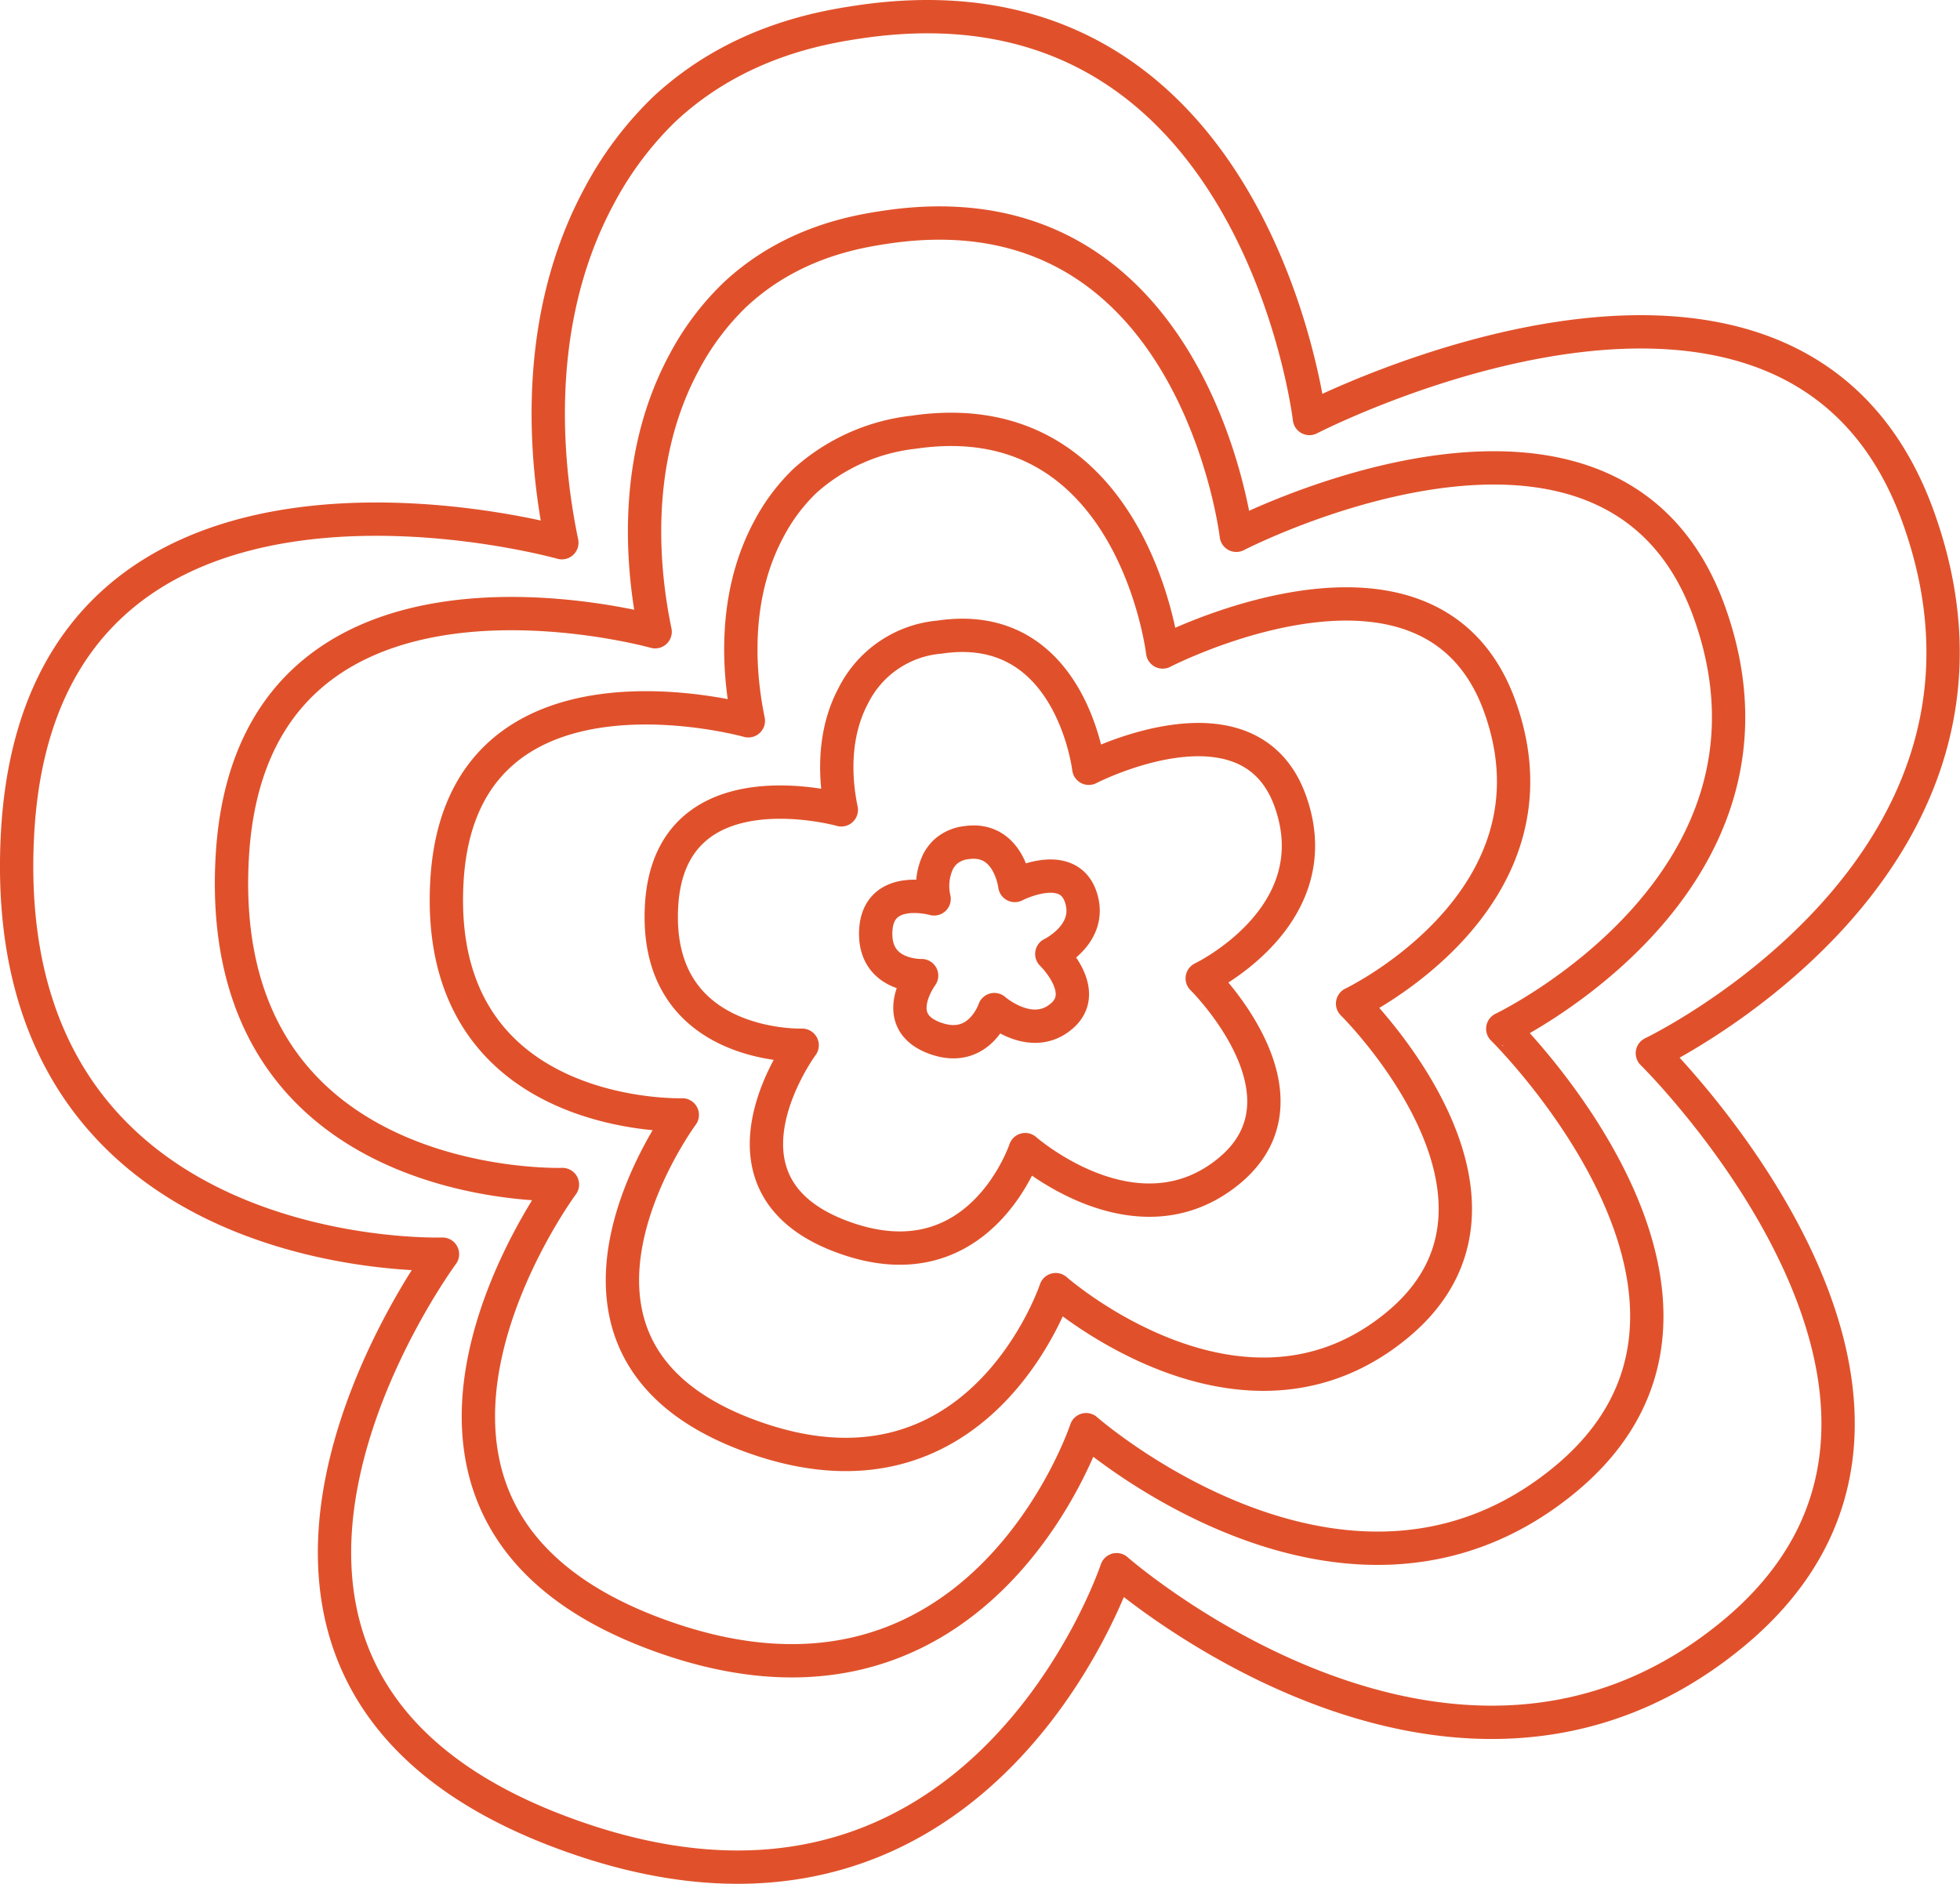 <svg xmlns="http://www.w3.org/2000/svg" viewBox="0 0 235.3 226.15"><defs><style>.cls-1{fill:none;stroke:#e0512b;stroke-linejoin:round;stroke-width:4px;}</style></defs><g id="Layer_2" data-name="Layer 2"><g id="Layer_1-2" data-name="Layer 1"><path class="cls-1" d="M207.83,196.31c-33.63,27.46-73.78-7.87-73.78-7.87s-16.79,50.67-67.27,31.29-13.66-69.17-13.66-69.17S-.79,152.41,2.11,100,67.45,65.15,67.45,65.15c-1.53-7.39-4.22-25.4,4.43-41.52A41.53,41.53,0,0,1,79.76,13.1C88.45,5,98.61,3.3,103.2,2.62c47.57-7,54,47.62,54,47.62s58.1-30,73.11,11.89-31.94,64.31-31.94,64.31S241.46,168.84,207.83,196.31Z" transform="translate(0 0)"/><path class="cls-1" d="M187.72,177.74c-26.13,21.34-57.33-6.11-57.33-6.11s-13,39.37-52.26,24.31S67.52,142.2,67.52,142.2s-41.9,1.43-39.64-39.26,50.77-27.1,50.77-27.1c-1.19-5.74-3.28-19.73,3.44-32.26a32.12,32.12,0,0,1,6.12-8.18c6.75-6.33,14.64-7.61,18.21-8.14,37-5.46,42,37,42,37s45.14-23.33,56.8,9.24-24.81,50-24.81,50S213.85,156.4,187.72,177.74Z" transform="translate(0 0)"/><path class="cls-1" d="M167.6,159.18c-18.63,15.21-40.86-4.36-40.86-4.36s-9.3,28.07-37.27,17.34-7.56-38.32-7.56-38.32-29.87,1-28.26-28S89.84,86.53,89.84,86.53c-.84-4.09-2.34-14.07,2.45-23a22.65,22.65,0,0,1,4.37-5.83,23.39,23.39,0,0,1,13-5.81C136,48,139.58,78.27,139.58,78.27s32.18-16.63,40.49,6.58-17.69,35.63-17.69,35.63S186.23,144,167.6,159.18Z" transform="translate(0 0)"/><path class="cls-1" d="M147.49,140.62c-11.13,9.08-24.41-2.61-24.41-2.61s-5.56,16.77-22.26,10.36-4.52-22.89-4.52-22.89-17.84.61-16.88-16.72S101,97.22,101,97.22c-.51-2.45-1.4-8.41,1.46-13.74a12.8,12.8,0,0,1,10.37-7c15.74-2.33,17.88,15.75,17.88,15.75s19.22-9.93,24.19,3.94-10.57,21.28-10.57,21.28S158.62,131.53,147.49,140.62Z" transform="translate(0 0)"/><path class="cls-1" d="M127.37,122.05c-3.62,3-8-.85-8-.85s-1.81,5.47-7.26,3.38-1.47-7.46-1.47-7.46-5.82.2-5.5-5.45,7-3.76,7-3.76a6.86,6.86,0,0,1,.48-4.48,4.64,4.64,0,0,1,.85-1.14,4.5,4.5,0,0,1,2.53-1.13c5.13-.76,5.83,5.14,5.83,5.14s6.26-3.24,7.88,1.28-3.44,6.94-3.44,6.94S131,119.09,127.37,122.05Z" transform="translate(0 0)"/></g></g></svg>